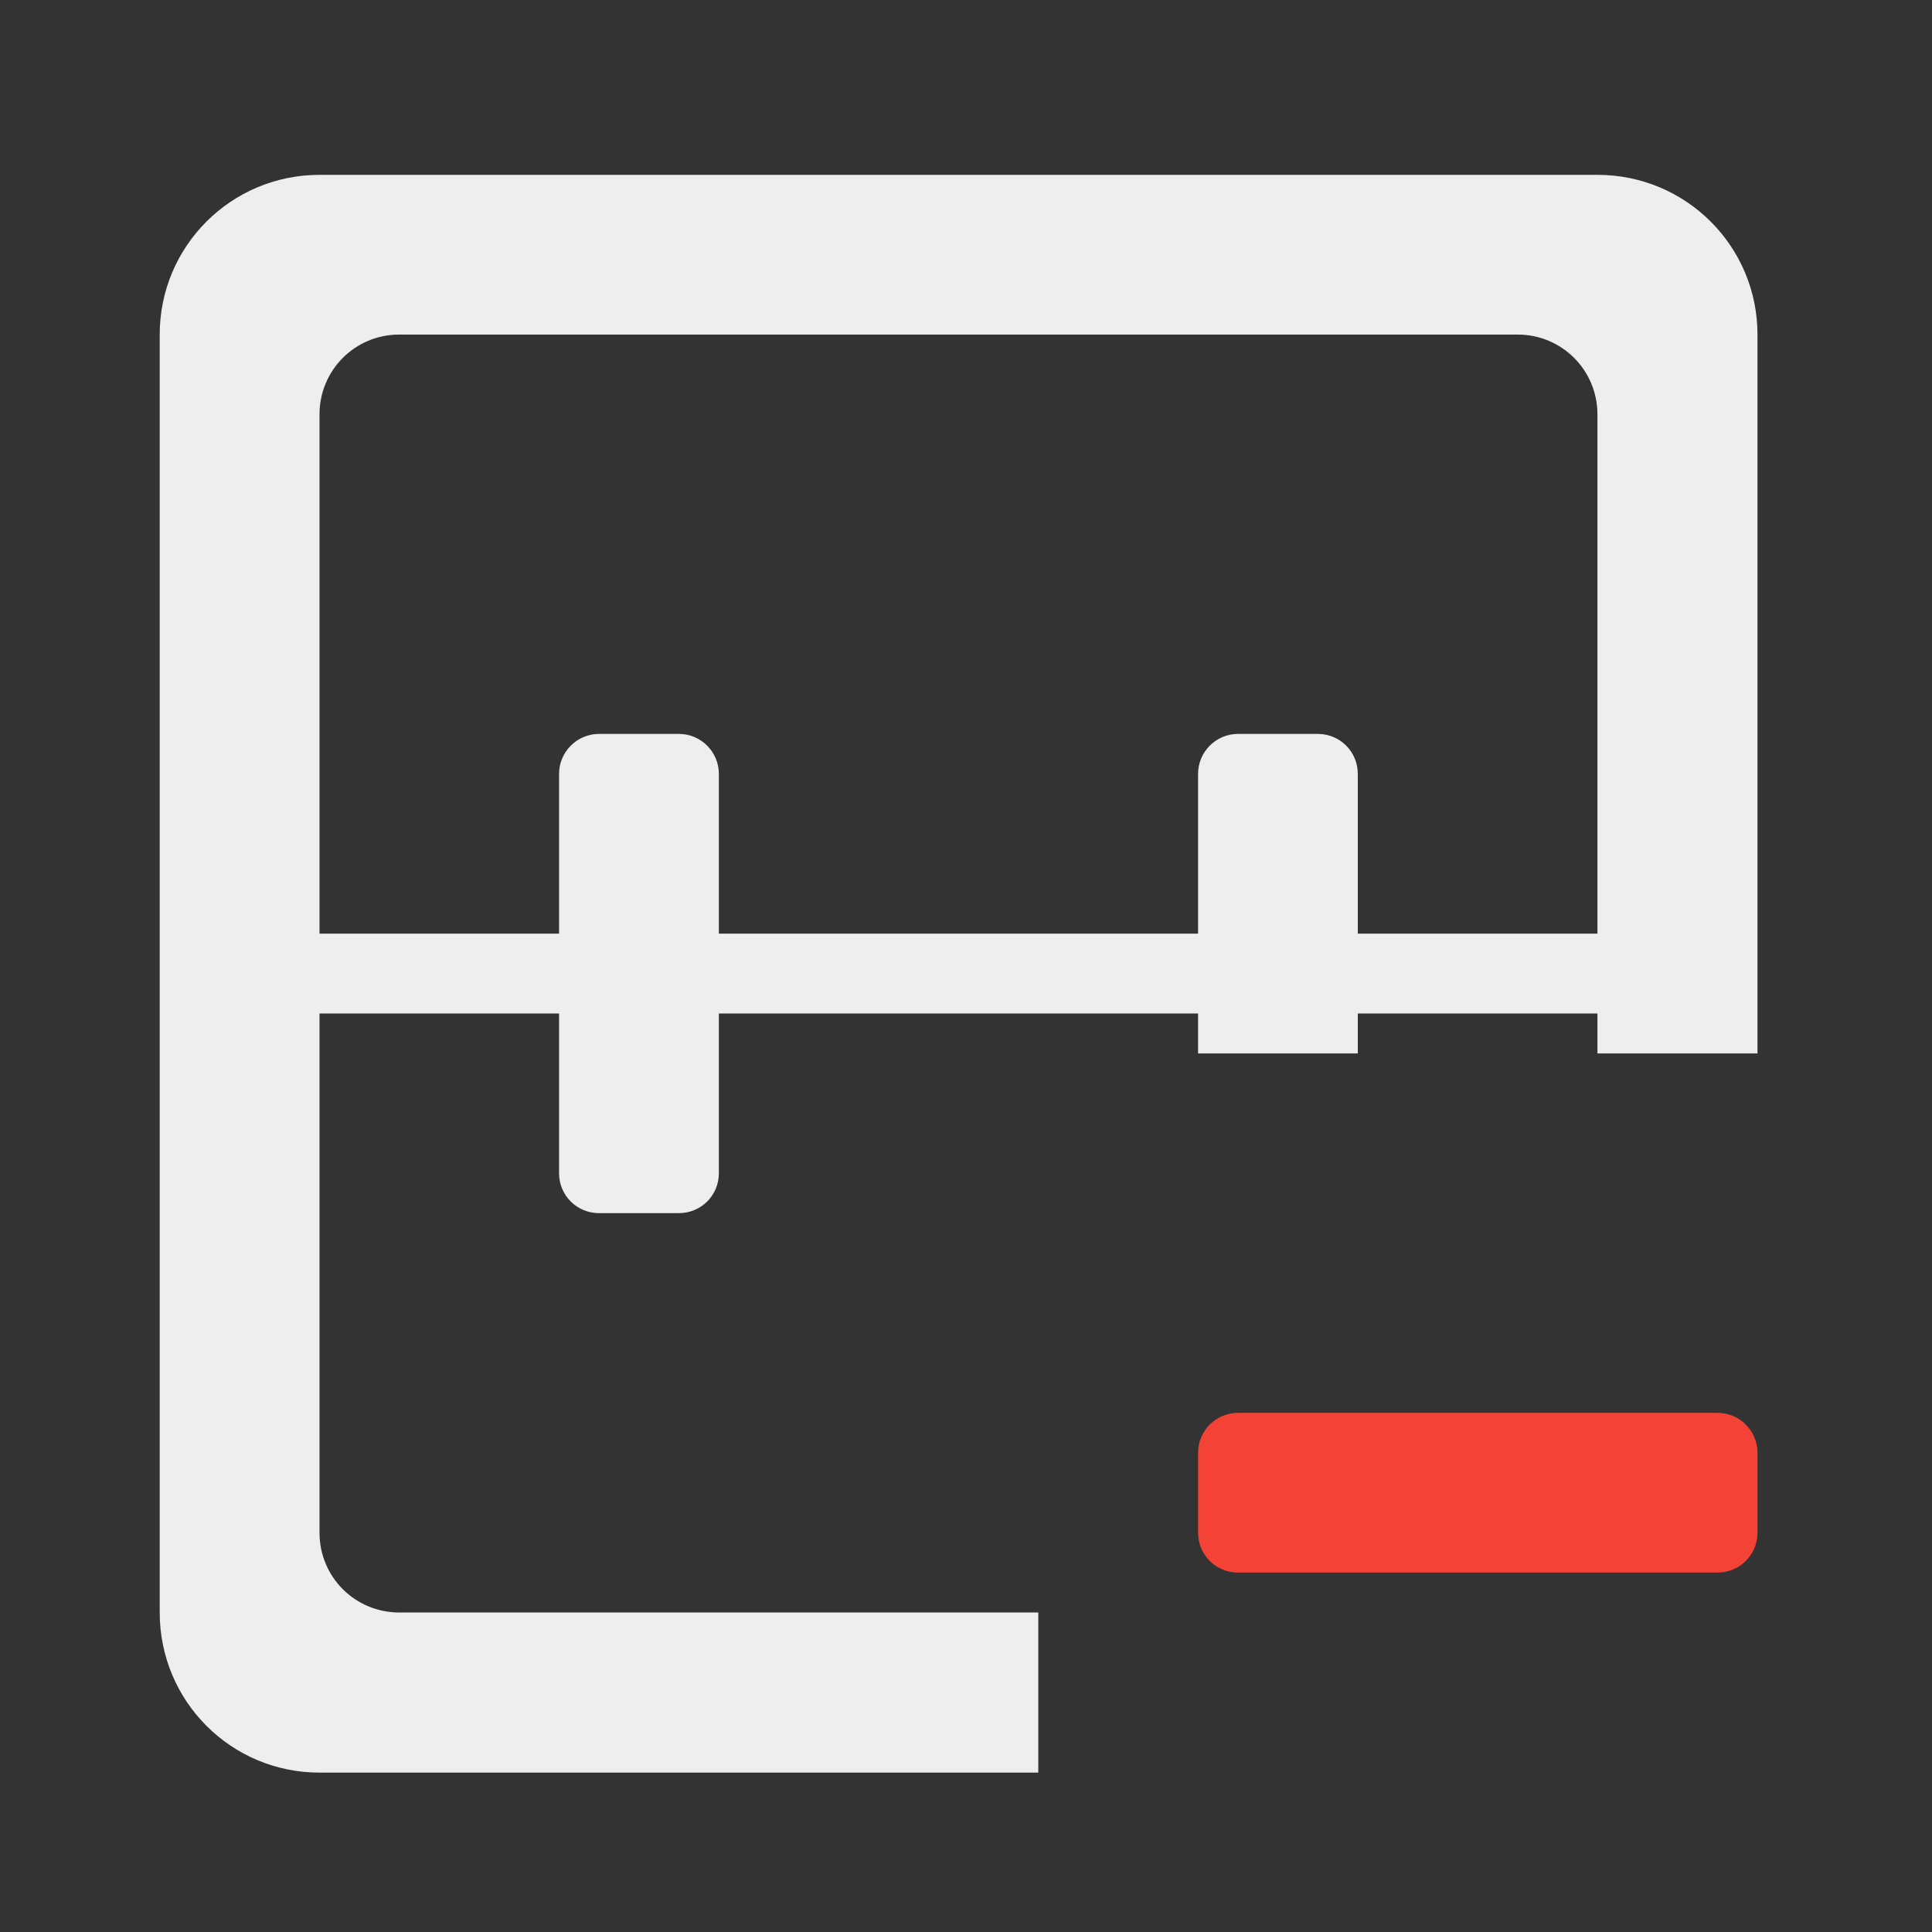 
<svg xmlns="http://www.w3.org/2000/svg" xmlns:xlink="http://www.w3.org/1999/xlink" width="24px" height="24px" viewBox="0 0 24 24" version="1.1">
<rect x="0" y="0" width="24" height="24" fill="#333333" stroke="none"/>
<g id="surface1">
     <defs>
  <style id="current-color-scheme" type="text/css">
   .ColorScheme-Text { color:#eeeeee; } .ColorScheme-Highlight { color:#424242; }
  </style>
 </defs>
<path style="fill:currentColor" class="ColorScheme-Text" d="M 8.93 9.613 L 8.93 14.574 C 8.93 14.852 8.707 15.07 8.434 15.07 L 7.441 15.07 C 7.168 15.07 6.945 14.852 6.945 14.574 L 6.945 9.613 C 6.945 9.34 7.168 9.117 7.441 9.117 L 8.434 9.117 C 8.707 9.117 8.93 9.34 8.93 9.613 Z M 8.93 9.613 "/>
     <defs>
  <style id="current-color-scheme" type="text/css">
   .ColorScheme-Text { color:#eeeeee; } .ColorScheme-Highlight { color:#424242; }
  </style>
 </defs>
<path style="fill:currentColor" class="ColorScheme-Text" d="M 15.379 9.117 C 15.105 9.117 14.883 9.34 14.883 9.613 L 14.883 13.086 L 16.867 13.086 L 16.867 9.613 C 16.867 9.34 16.648 9.117 16.371 9.117 Z M 15.379 9.117 "/>
     <defs>
  <style id="current-color-scheme" type="text/css">
   .ColorScheme-Text { color:#eeeeee; } .ColorScheme-Highlight { color:#424242; }
  </style>
 </defs>
<path style="fill:currentColor" class="ColorScheme-Text" d="M 2.977 11.598 L 20.84 11.598 L 20.84 12.59 L 2.977 12.59 Z M 2.977 11.598 "/>
<path style=" stroke:none;fill-rule:nonzero;fill:rgb(95.686%,26.275%,21.176%);fill-opacity:1;" d="M 21.832 18.047 L 21.832 19.039 C 21.832 19.316 21.609 19.535 21.336 19.535 L 15.379 19.535 C 15.105 19.535 14.883 19.316 14.883 19.039 L 14.883 18.047 C 14.883 17.773 15.105 17.551 15.379 17.551 L 21.336 17.551 C 21.609 17.551 21.832 17.773 21.832 18.047 Z M 21.832 18.047 "/>
     <defs>
  <style id="current-color-scheme" type="text/css">
   .ColorScheme-Text { color:#eeeeee; } .ColorScheme-Highlight { color:#424242; }
  </style>
 </defs>
<path style="fill:currentColor" class="ColorScheme-Text" d="M 3.969 2.172 C 2.871 2.172 1.984 3.059 1.984 4.156 L 1.984 20.031 C 1.984 21.133 2.871 22.02 3.969 22.02 L 12.898 22.02 L 12.898 20.031 L 4.961 20.031 C 4.41 20.031 3.969 19.59 3.969 19.039 L 3.969 5.148 C 3.969 4.598 4.41 4.156 4.961 4.156 L 18.852 4.156 C 19.402 4.156 19.844 4.598 19.844 5.148 L 19.844 13.086 L 21.832 13.086 L 21.832 4.156 C 21.832 3.059 20.945 2.172 19.844 2.172 Z M 3.969 2.172 "/>
</g>
</svg>
